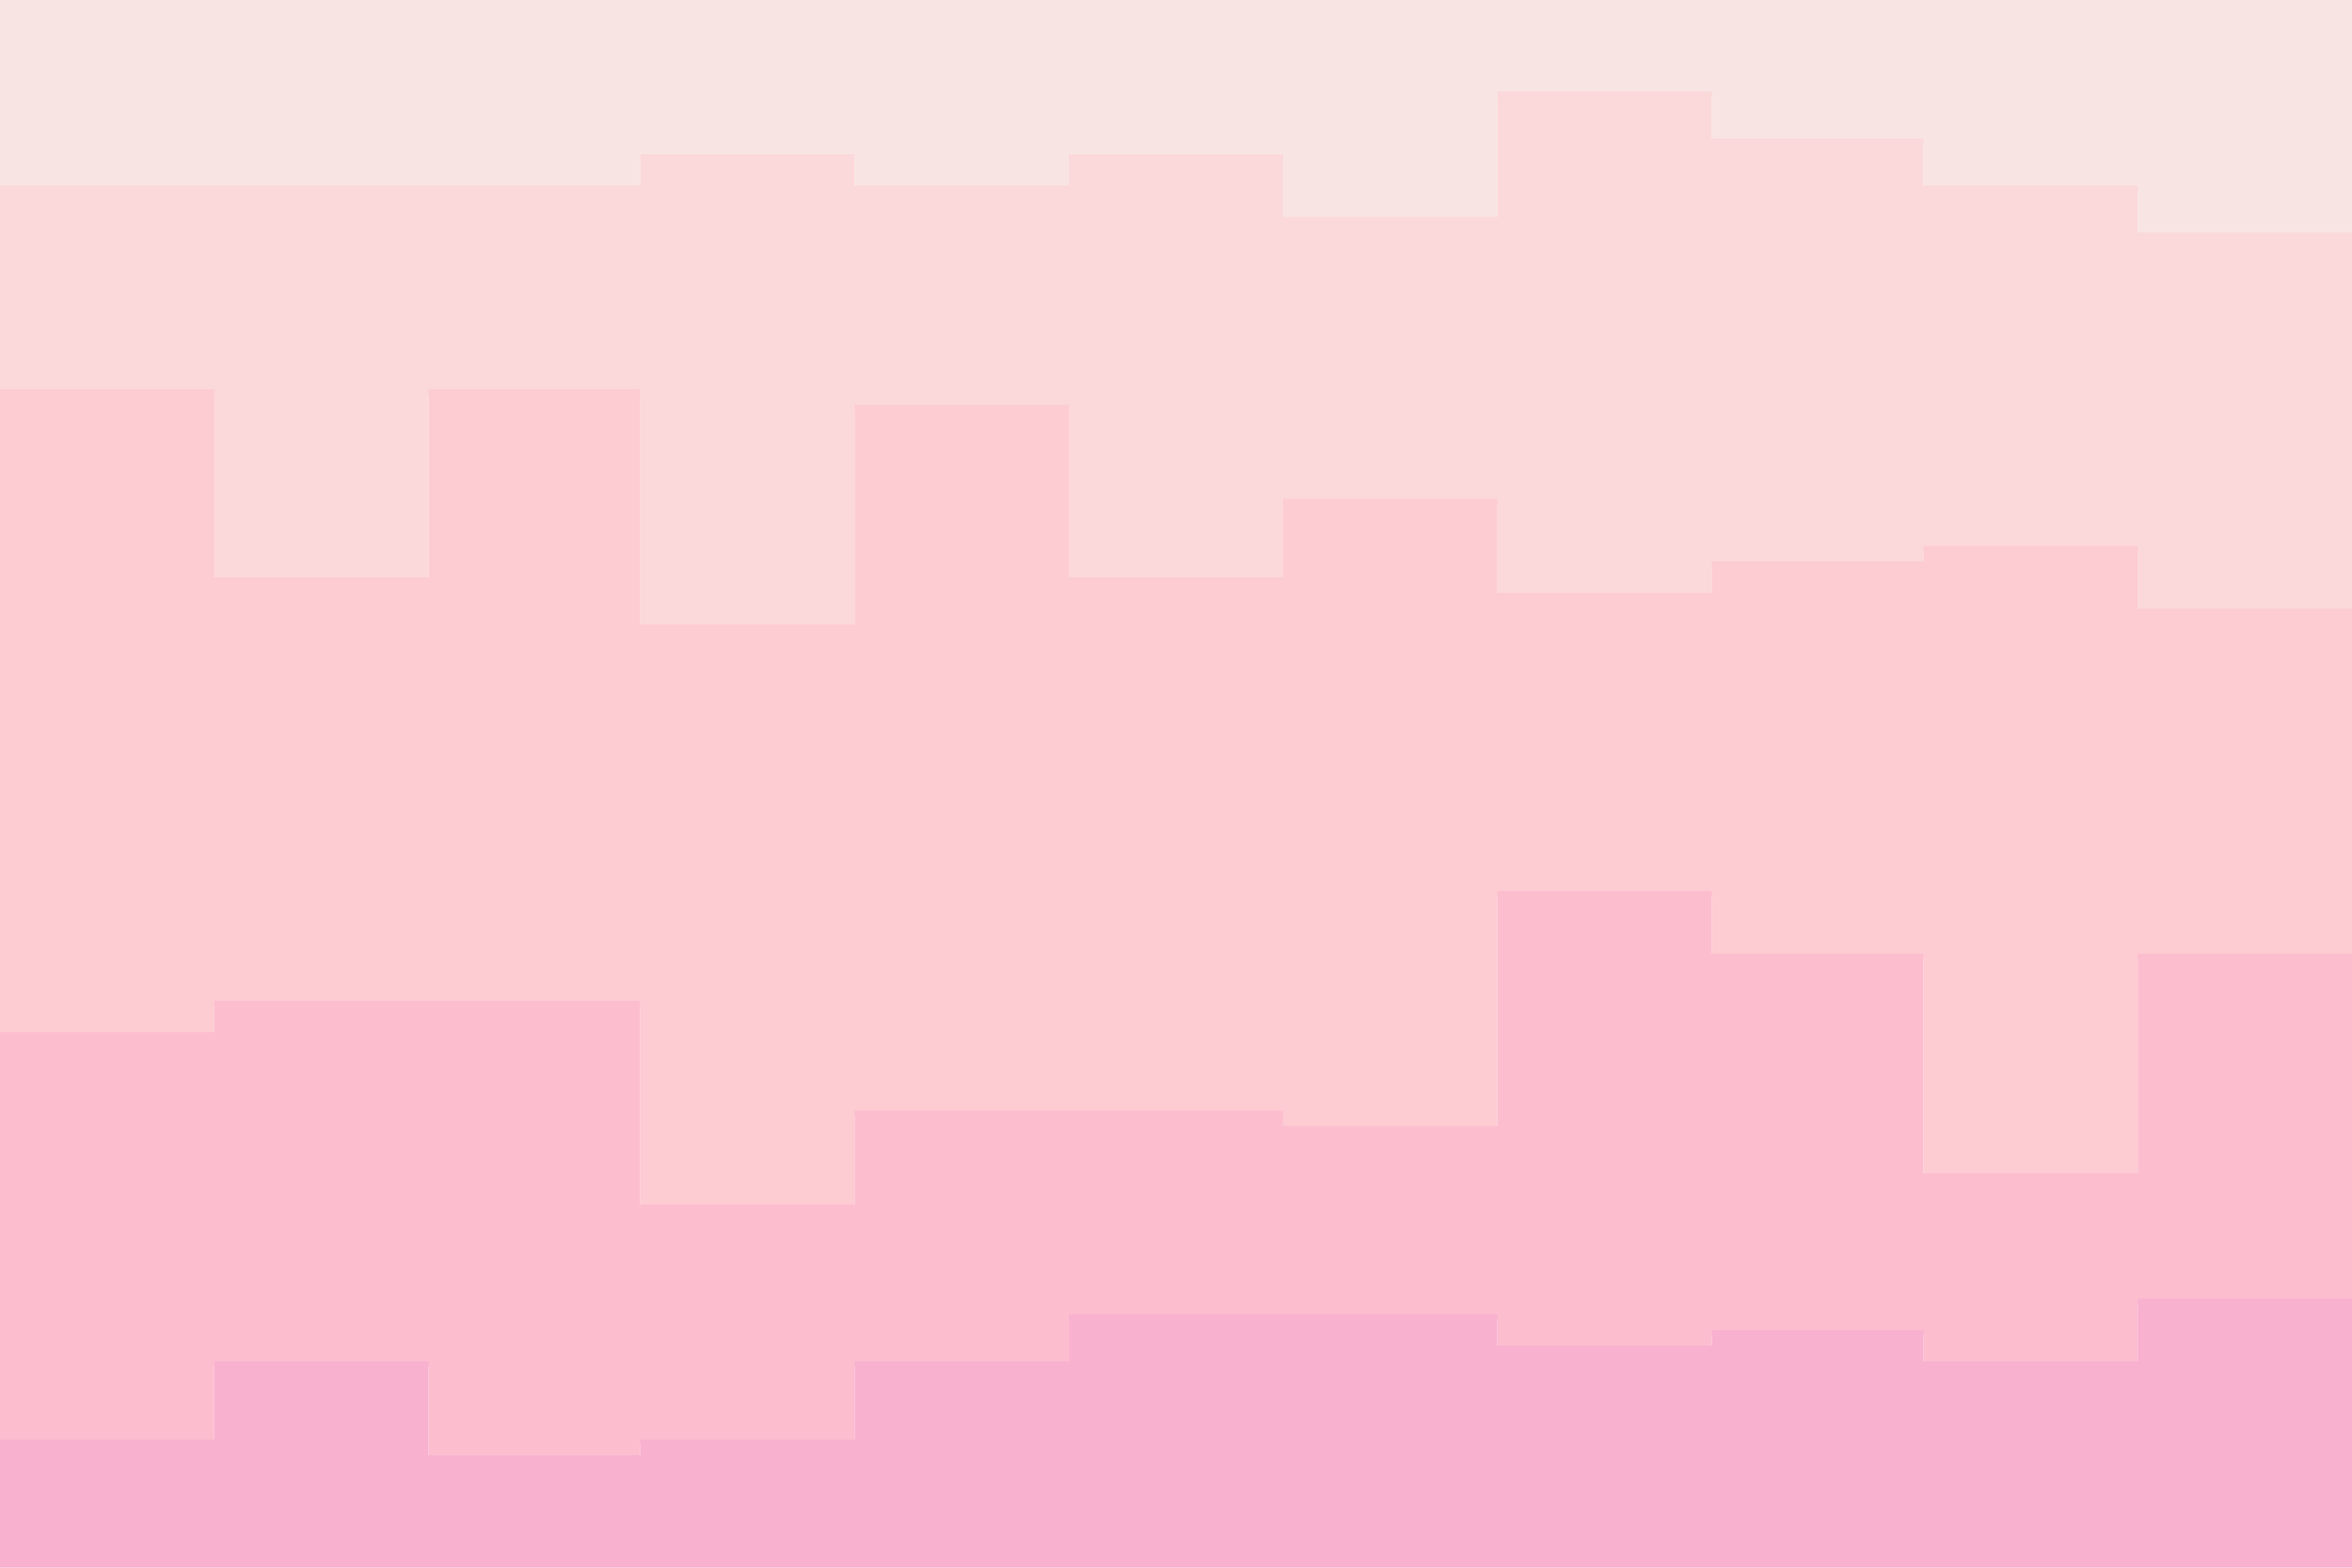 <svg id="visual" viewBox="0 0 900 600" width="900" height="600" xmlns="http://www.w3.org/2000/svg" xmlns:xlink="http://www.w3.org/1999/xlink" version="1.1"><path d="M0 73L82 73L82 73L164 73L164 73L245 73L245 61L327 61L327 73L409 73L409 61L491 61L491 85L573 85L573 37L655 37L655 55L736 55L736 73L818 73L818 91L900 91L900 67L900 0L900 0L818 0L818 0L736 0L736 0L655 0L655 0L573 0L573 0L491 0L491 0L409 0L409 0L327 0L327 0L245 0L245 0L164 0L164 0L82 0L82 0L0 0Z" fill="#f8e5e3"></path><path d="M0 151L82 151L82 223L164 223L164 151L245 151L245 241L327 241L327 157L409 157L409 223L491 223L491 193L573 193L573 229L655 229L655 217L736 217L736 211L818 211L818 235L900 235L900 331L900 65L900 89L818 89L818 71L736 71L736 53L655 53L655 35L573 35L573 83L491 83L491 59L409 59L409 71L327 71L327 59L245 59L245 71L164 71L164 71L82 71L82 71L0 71Z" fill="#fbd8d9"></path><path d="M0 397L82 397L82 385L164 385L164 385L245 385L245 463L327 463L327 427L409 427L409 427L491 427L491 433L573 433L573 343L655 343L655 367L736 367L736 451L818 451L818 367L900 367L900 433L900 329L900 233L818 233L818 209L736 209L736 215L655 215L655 227L573 227L573 191L491 191L491 221L409 221L409 155L327 155L327 239L245 239L245 149L164 149L164 221L82 221L82 149L0 149Z" fill="#fdcbd2"></path><path d="M0 553L82 553L82 523L164 523L164 559L245 559L245 553L327 553L327 523L409 523L409 505L491 505L491 505L573 505L573 517L655 517L655 511L736 511L736 523L818 523L818 499L900 499L900 481L900 431L900 365L818 365L818 449L736 449L736 365L655 365L655 341L573 341L573 431L491 431L491 425L409 425L409 425L327 425L327 461L245 461L245 383L164 383L164 383L82 383L82 395L0 395Z" fill="#fcbecf"></path><path d="M0 601L82 601L82 601L164 601L164 601L245 601L245 601L327 601L327 601L409 601L409 601L491 601L491 601L573 601L573 601L655 601L655 601L736 601L736 601L818 601L818 601L900 601L900 601L900 479L900 497L818 497L818 521L736 521L736 509L655 509L655 515L573 515L573 503L491 503L491 503L409 503L409 521L327 521L327 551L245 551L245 557L164 557L164 521L82 521L82 551L0 551Z" fill="#f9b1d0"></path></svg>